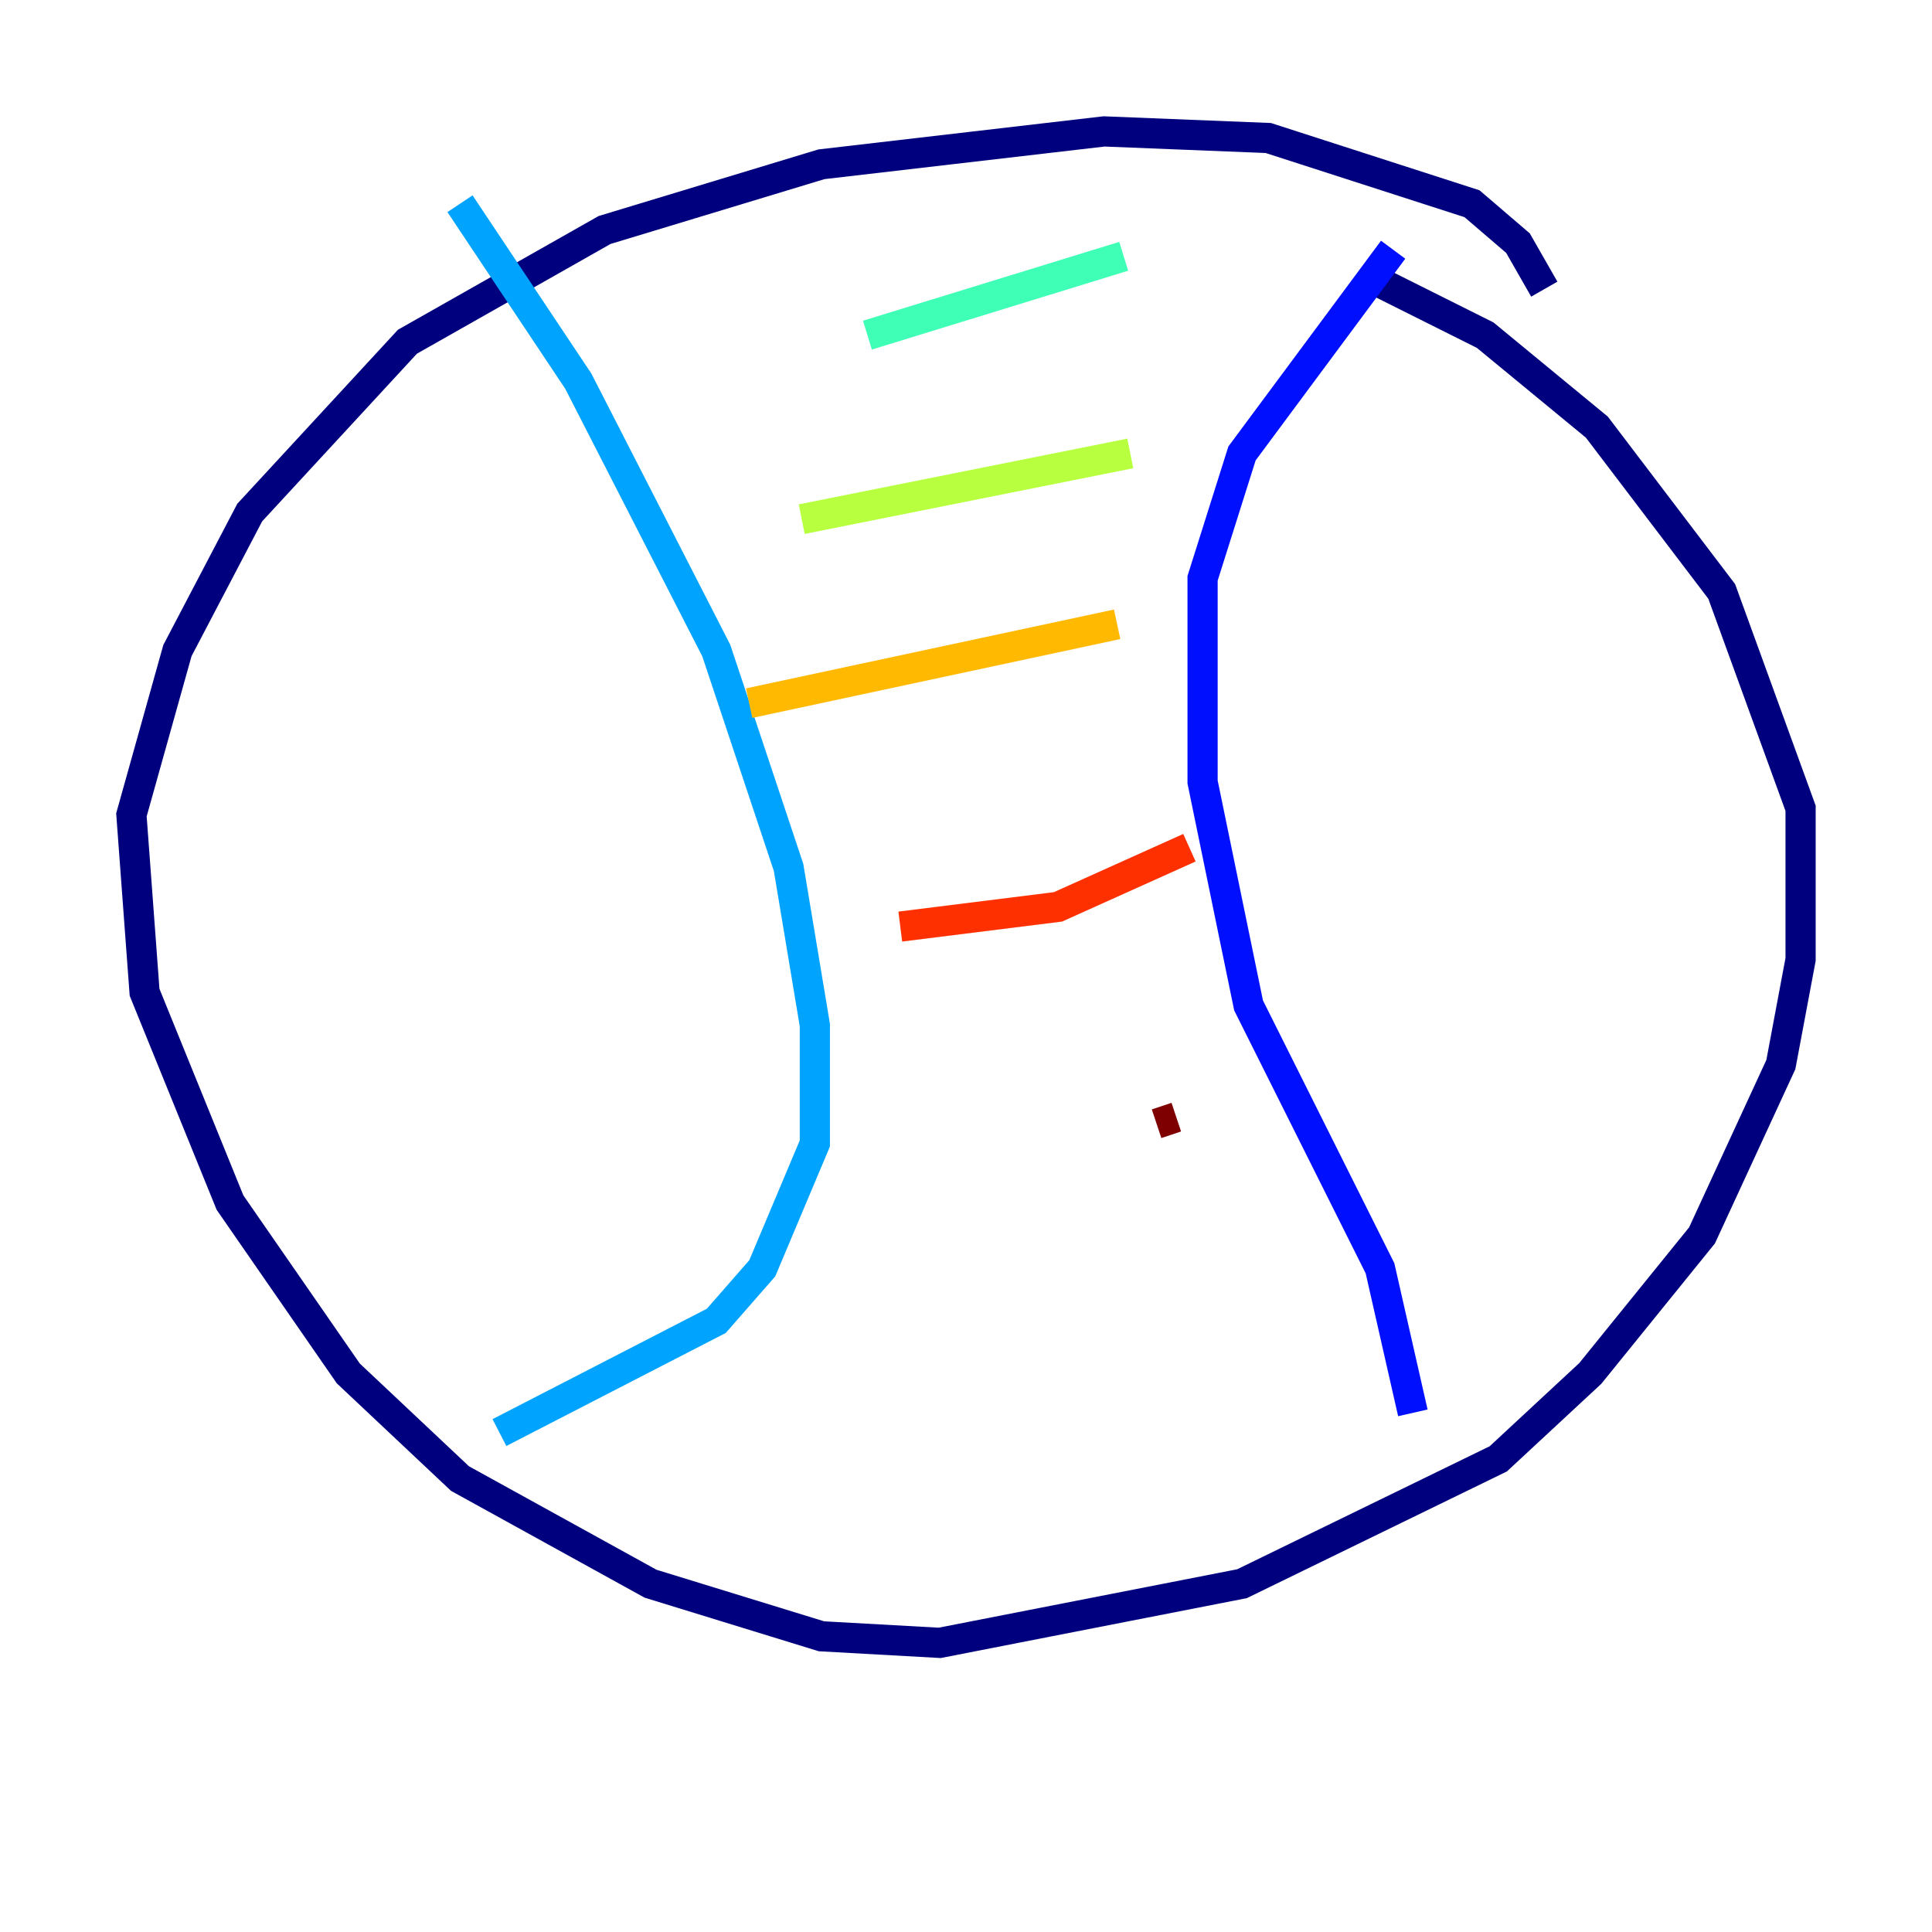<?xml version="1.0" encoding="utf-8" ?>
<svg baseProfile="tiny" height="128" version="1.2" viewBox="0,0,128,128" width="128" xmlns="http://www.w3.org/2000/svg" xmlns:ev="http://www.w3.org/2001/xml-events" xmlns:xlink="http://www.w3.org/1999/xlink"><defs /><polyline fill="none" points="102.313,19.157 100.571,16.109 97.524,13.497 84.027,9.143 73.143,8.707 54.422,10.884 40.054,15.238 26.993,22.64 16.544,33.959 11.755,43.102 8.707,53.986 9.578,65.742 15.238,79.674 23.075,90.993 30.476,97.959 43.102,104.925 54.422,108.408 62.258,108.844 82.286,104.925 99.265,96.653 105.361,90.993 112.762,81.85 117.986,70.531 119.293,63.565 119.293,53.551 114.068,39.184 105.796,28.299 98.395,22.204 91.429,18.721" stroke="#00007f" stroke-width="2" /><polyline fill="none" points="92.299,16.544 82.286,30.041 79.674,38.313 79.674,51.809 82.721,66.612 91.429,84.027 93.605,93.605" stroke="#0010ff" stroke-width="2" /><polyline fill="none" points="30.476,13.497 38.313,25.252 47.456,43.102 52.245,57.469 53.986,67.918 53.986,75.755 50.503,84.027 47.456,87.51 33.088,94.912" stroke="#00a4ff" stroke-width="2" /><polyline fill="none" points="74.449,16.98 57.469,22.204" stroke="#3fffb7" stroke-width="2" /><polyline fill="none" points="74.884,30.041 53.116,34.395" stroke="#b7ff3f" stroke-width="2" /><polyline fill="none" points="74.014,41.361 49.633,46.585" stroke="#ffb900" stroke-width="2" /><polyline fill="none" points="78.803,56.163 70.095,60.082 59.646,61.388" stroke="#ff3000" stroke-width="2" /><polyline fill="none" points="77.932,74.014 76.626,74.449" stroke="#7f0000" stroke-width="2" /></svg>